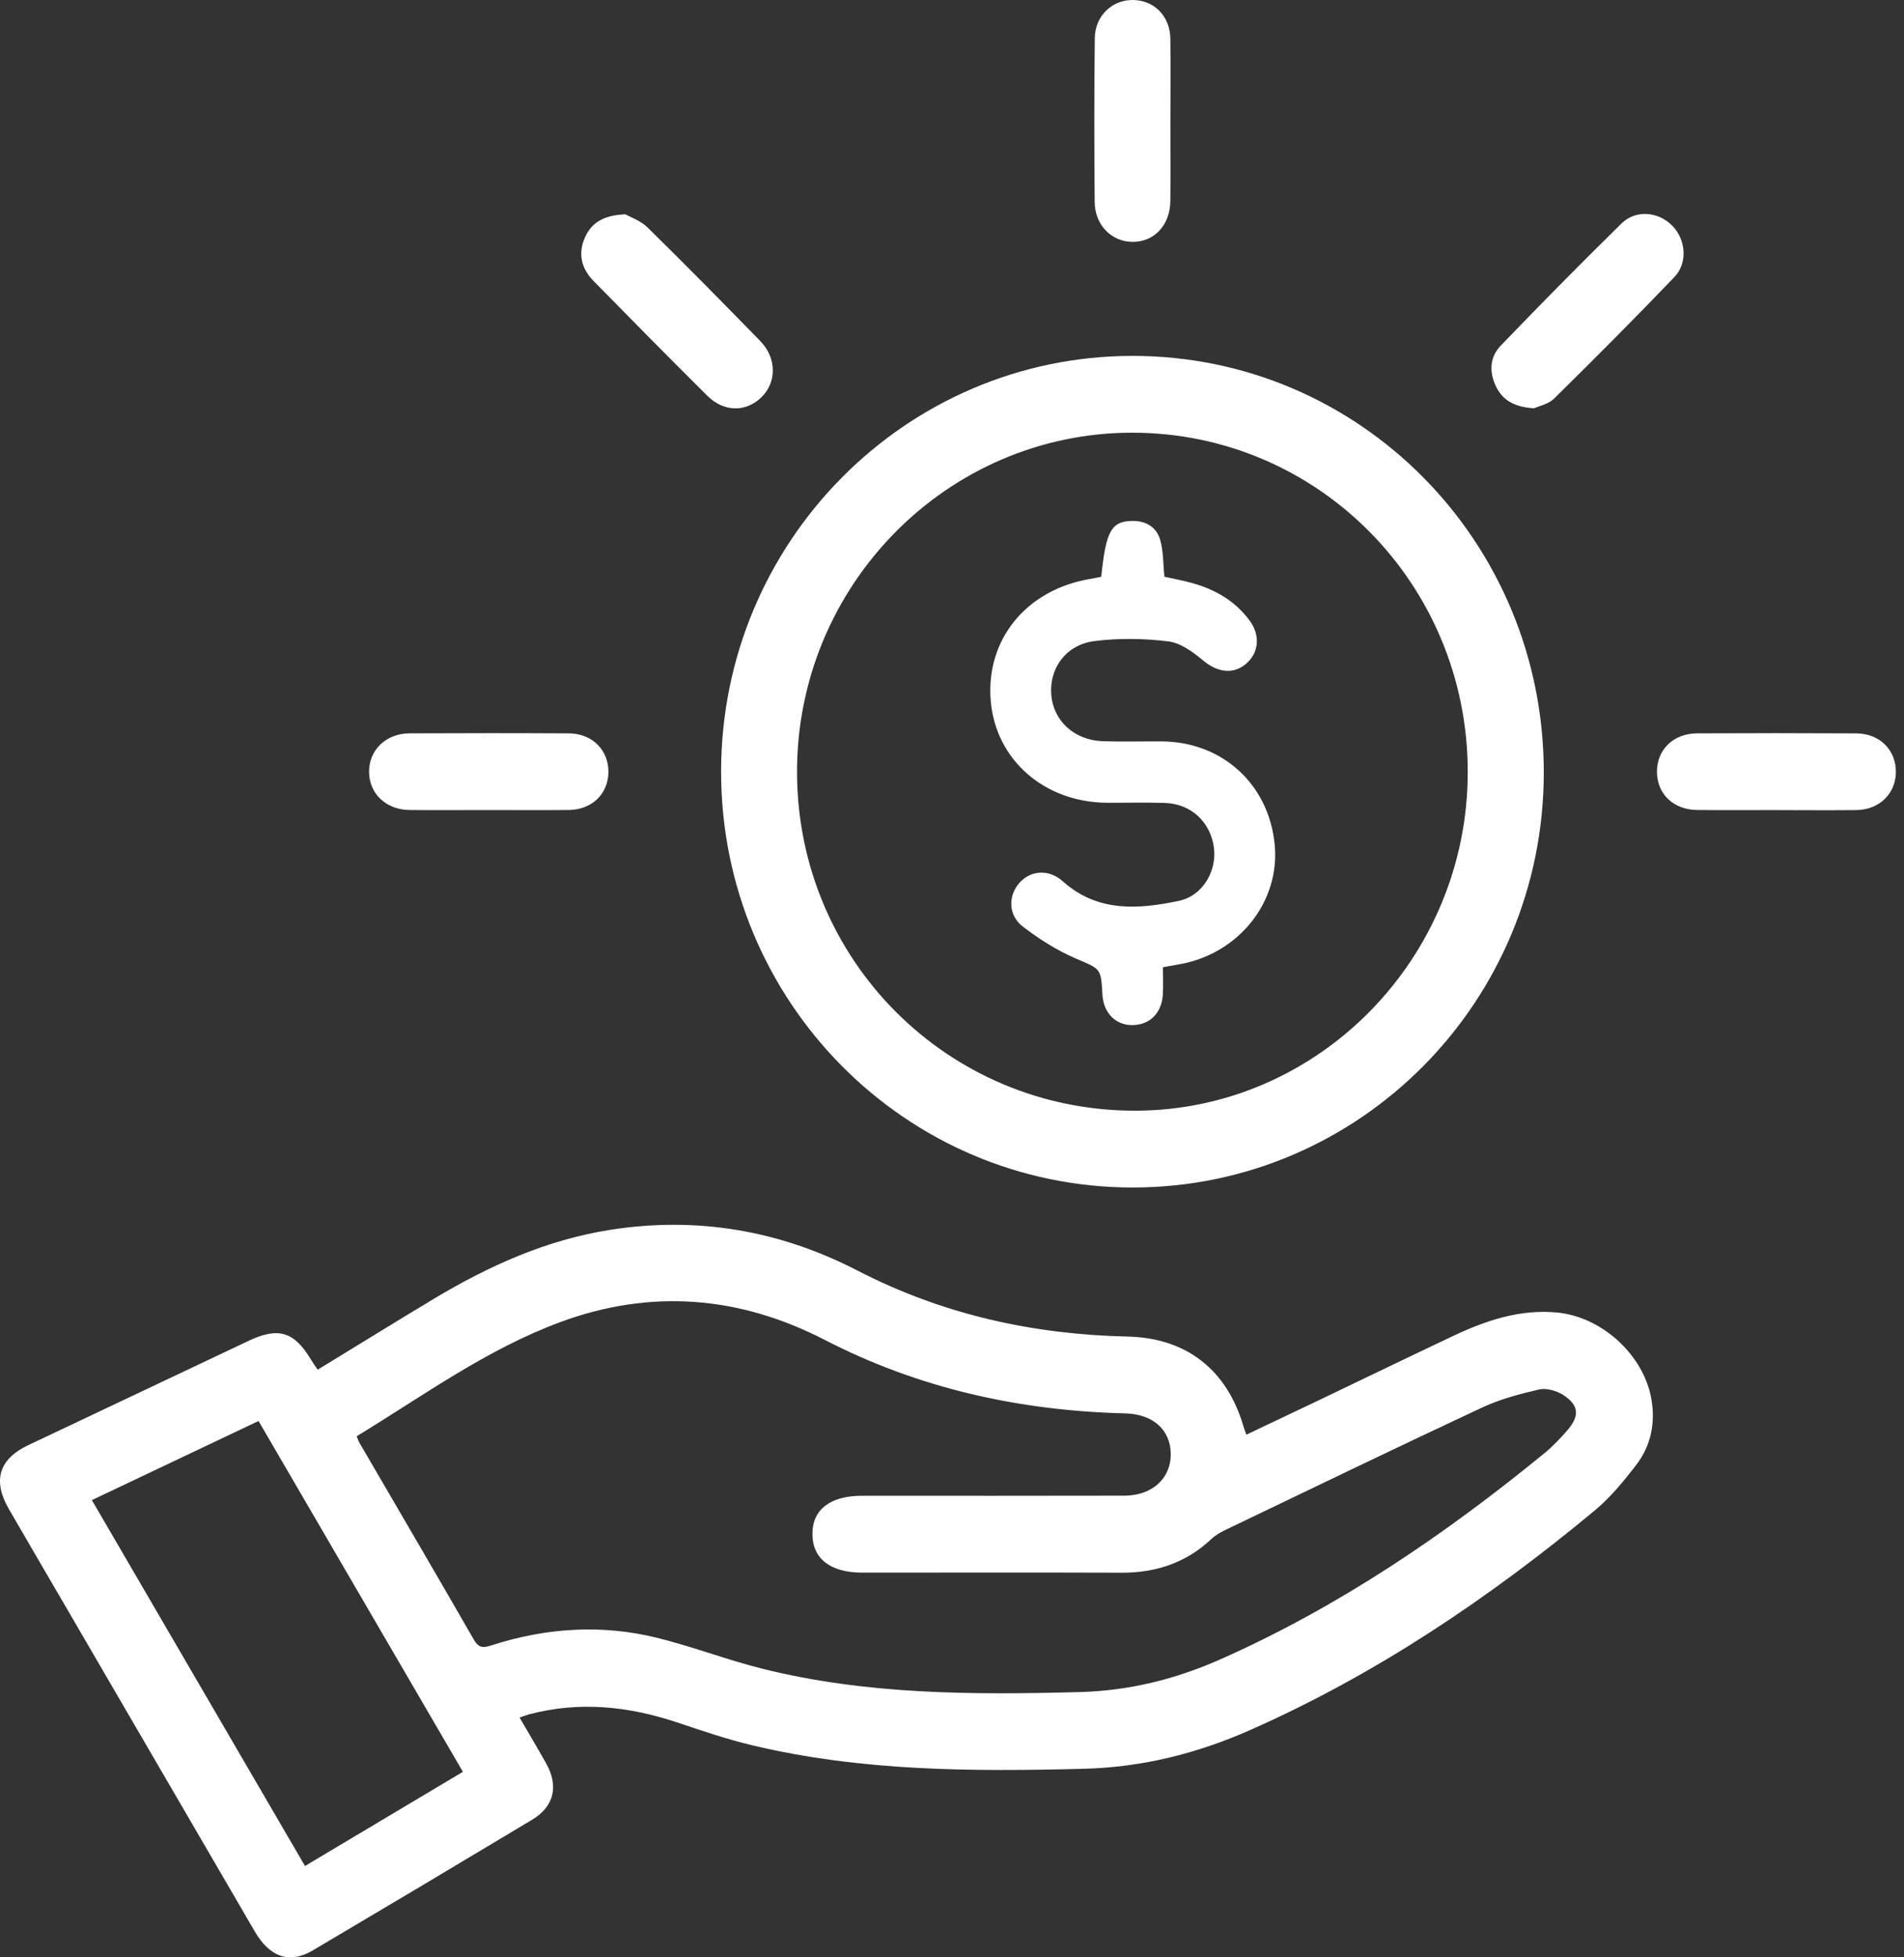 <svg width="108" height="111" viewBox="0 0 108 111" fill="none" xmlns="http://www.w3.org/2000/svg">
<rect x="0" y="0" width="108" height="111" fill="#333333" stroke="none"/>
<path d="M29.473 97.404C30 98.31 30.499 99.147 30.975 99.996C31.701 101.285 31.435 102.445 30.182 103.197C26.043 105.682 21.898 108.151 17.742 110.607C16.422 111.386 15.304 110.997 14.45 109.53C10.933 103.489 7.415 97.447 3.898 91.408C2.764 89.461 1.625 87.516 0.497 85.567C-0.43 83.963 -0.058 82.742 1.594 81.959C5.768 79.979 9.945 78.005 14.121 76.03C15.789 75.242 16.691 75.519 17.635 77.097C17.752 77.291 17.887 77.474 18.021 77.674C20.234 76.323 22.404 74.98 24.591 73.666C27.716 71.791 30.992 70.311 34.623 69.742C39.55 68.97 44.234 69.779 48.64 72.054C53.465 74.547 58.584 75.675 63.957 75.796C67.259 75.869 69.577 77.641 70.527 80.871C70.567 81.009 70.62 81.143 70.696 81.36C72.06 80.711 73.399 80.08 74.733 79.443C77.295 78.219 79.852 76.977 82.421 75.764C84.282 74.886 86.199 74.237 88.303 74.43C90.848 74.665 93.234 76.825 93.672 79.346C93.906 80.694 93.65 81.978 92.827 83.053C92.113 83.987 91.347 84.921 90.451 85.666C84.469 90.63 78.069 94.939 70.954 98.093C67.934 99.43 64.821 100.22 61.484 100.307C55.162 100.471 48.867 100.452 42.67 98.976C41.225 98.632 39.81 98.145 38.397 97.674C35.642 96.757 32.861 96.466 30.022 97.218C29.864 97.26 29.712 97.32 29.473 97.402V97.404ZM20.232 81.451C20.306 81.623 20.339 81.733 20.395 81.83C22.56 85.549 24.739 89.261 26.883 92.993C27.184 93.518 27.48 93.434 27.933 93.29C31.003 92.309 34.131 92.107 37.263 92.878C39.263 93.37 41.199 94.118 43.197 94.621C49.128 96.111 55.169 96.117 61.231 95.957C64.041 95.882 66.66 95.235 69.207 94.108C75.927 91.131 81.952 87.038 87.629 82.39C88.093 82.009 88.513 81.562 88.909 81.106C89.613 80.296 89.565 79.682 88.665 79.106C88.286 78.864 87.713 78.702 87.293 78.798C86.187 79.052 85.065 79.355 84.039 79.835C79.204 82.094 74.399 84.417 69.586 86.725C69.279 86.871 68.965 87.042 68.72 87.271C67.278 88.628 65.568 89.195 63.618 89.188C58.715 89.171 53.812 89.183 48.908 89.183C47.105 89.183 46.089 88.397 46.083 87C46.076 85.608 47.089 84.824 48.9 84.824C53.861 84.824 58.82 84.832 63.781 84.819C65.361 84.815 66.424 83.829 66.409 82.451C66.394 81.075 65.389 80.193 63.83 80.153C57.848 80.004 52.145 78.751 46.774 75.982C41.947 73.492 36.912 73.077 31.784 74.975C27.606 76.519 24.013 79.148 20.23 81.451H20.232ZM5.211 85.071C9.26 92.02 13.264 98.893 17.3 105.82C20.32 104.019 23.269 102.261 26.257 100.479C22.375 93.817 18.528 87.216 14.665 80.585C11.475 82.098 8.374 83.571 5.211 85.071Z" fill="white"/>
<path d="M87.568 43.793C87.574 56.798 77.142 67.338 64.261 67.343C51.348 67.348 40.891 56.781 40.903 43.739C40.915 30.742 51.362 20.191 64.229 20.183C77.142 20.174 87.563 30.715 87.568 43.793ZM83.254 43.753C83.24 33.104 74.743 24.532 64.212 24.538C53.718 24.545 45.181 33.21 45.21 43.821C45.239 54.469 53.79 63.005 64.406 62.987C74.793 62.968 83.268 54.321 83.254 43.755V43.753Z" fill="white"/>
<path d="M87.016 23.153C85.88 23.088 85.221 22.686 84.842 21.885C84.462 21.079 84.51 20.241 85.118 19.609C87.375 17.264 89.659 14.944 91.982 12.667C92.791 11.874 94.078 12.002 94.859 12.803C95.63 13.591 95.747 14.909 94.969 15.72C92.736 18.047 90.459 20.335 88.16 22.596C87.821 22.93 87.265 23.038 87.014 23.154L87.016 23.153Z" fill="white"/>
<path d="M35.471 12.153C35.738 12.306 36.33 12.506 36.733 12.901C38.891 15.018 41.011 17.175 43.124 19.339C44.058 20.295 44.065 21.666 43.198 22.52C42.322 23.383 41.066 23.383 40.121 22.445C37.954 20.295 35.814 18.119 33.673 15.941C32.981 15.239 32.77 14.395 33.176 13.473C33.546 12.631 34.227 12.205 35.471 12.153Z" fill="white"/>
<path d="M66.388 6.89C66.388 8.394 66.401 9.901 66.385 11.405C66.371 12.771 65.468 13.726 64.234 13.716C63.048 13.707 62.105 12.764 62.093 11.459C62.066 8.361 62.062 5.263 62.099 2.167C62.112 0.881 63.11 -0.037 64.311 0.001C65.502 0.038 66.368 0.934 66.385 2.2C66.406 3.764 66.39 5.326 66.39 6.89H66.388Z" fill="white"/>
<path d="M27.705 45.938C26.215 45.938 24.724 45.949 23.234 45.935C21.892 45.922 20.937 45.008 20.935 43.762C20.933 42.527 21.897 41.593 23.237 41.588C26.247 41.574 29.255 41.572 32.265 41.589C33.605 41.598 34.533 42.546 34.511 43.809C34.488 45.034 33.568 45.921 32.261 45.935C30.742 45.95 29.224 45.938 27.705 45.938Z" fill="white"/>
<path d="M100.828 45.939C99.31 45.939 97.792 45.949 96.273 45.935C94.918 45.923 93.989 45.026 93.987 43.764C93.987 42.507 94.917 41.593 96.273 41.588C99.281 41.573 102.287 41.573 105.295 41.59C106.632 41.599 107.56 42.545 107.539 43.808C107.518 45.024 106.586 45.925 105.295 45.939C103.806 45.955 102.316 45.942 100.826 45.941L100.828 45.939Z" fill="white"/>
<path d="M62.466 32.706C62.731 30.111 63.037 29.563 64.216 29.542C64.99 29.528 65.599 29.883 65.809 30.615C65.997 31.266 65.974 31.979 66.048 32.706C66.559 32.821 67.093 32.918 67.613 33.063C68.919 33.423 70.053 34.072 70.877 35.185C71.512 36.041 71.407 37.048 70.65 37.669C69.917 38.269 69.029 38.114 68.241 37.453C67.669 36.975 66.967 36.458 66.274 36.373C64.895 36.204 63.467 36.181 62.09 36.354C60.468 36.557 59.511 37.892 59.63 39.394C59.747 40.878 60.932 41.976 62.543 42.033C63.66 42.073 64.78 42.037 65.899 42.045C69.349 42.068 71.992 44.496 72.307 47.927C72.601 51.131 70.292 54.052 66.972 54.671C66.666 54.728 66.358 54.781 65.964 54.852C65.964 55.37 65.99 55.889 65.959 56.403C65.895 57.475 65.19 58.148 64.188 58.133C63.248 58.119 62.584 57.419 62.531 56.386C62.452 54.871 62.416 54.958 61.008 54.351C59.946 53.892 58.934 53.25 58.012 52.542C57.184 51.905 57.181 50.8 57.819 50.072C58.454 49.35 59.494 49.27 60.282 49.976C62.259 51.747 64.574 51.573 66.874 51.086C68.251 50.795 69.053 49.339 68.85 48.016C68.63 46.58 67.539 45.582 66.072 45.535C64.983 45.5 63.894 45.53 62.803 45.525C59.236 45.504 56.479 43.089 56.197 39.746C55.904 36.275 58.212 33.444 61.825 32.833C62.023 32.8 62.218 32.756 62.464 32.709L62.466 32.706Z" fill="white"/>
</svg>

